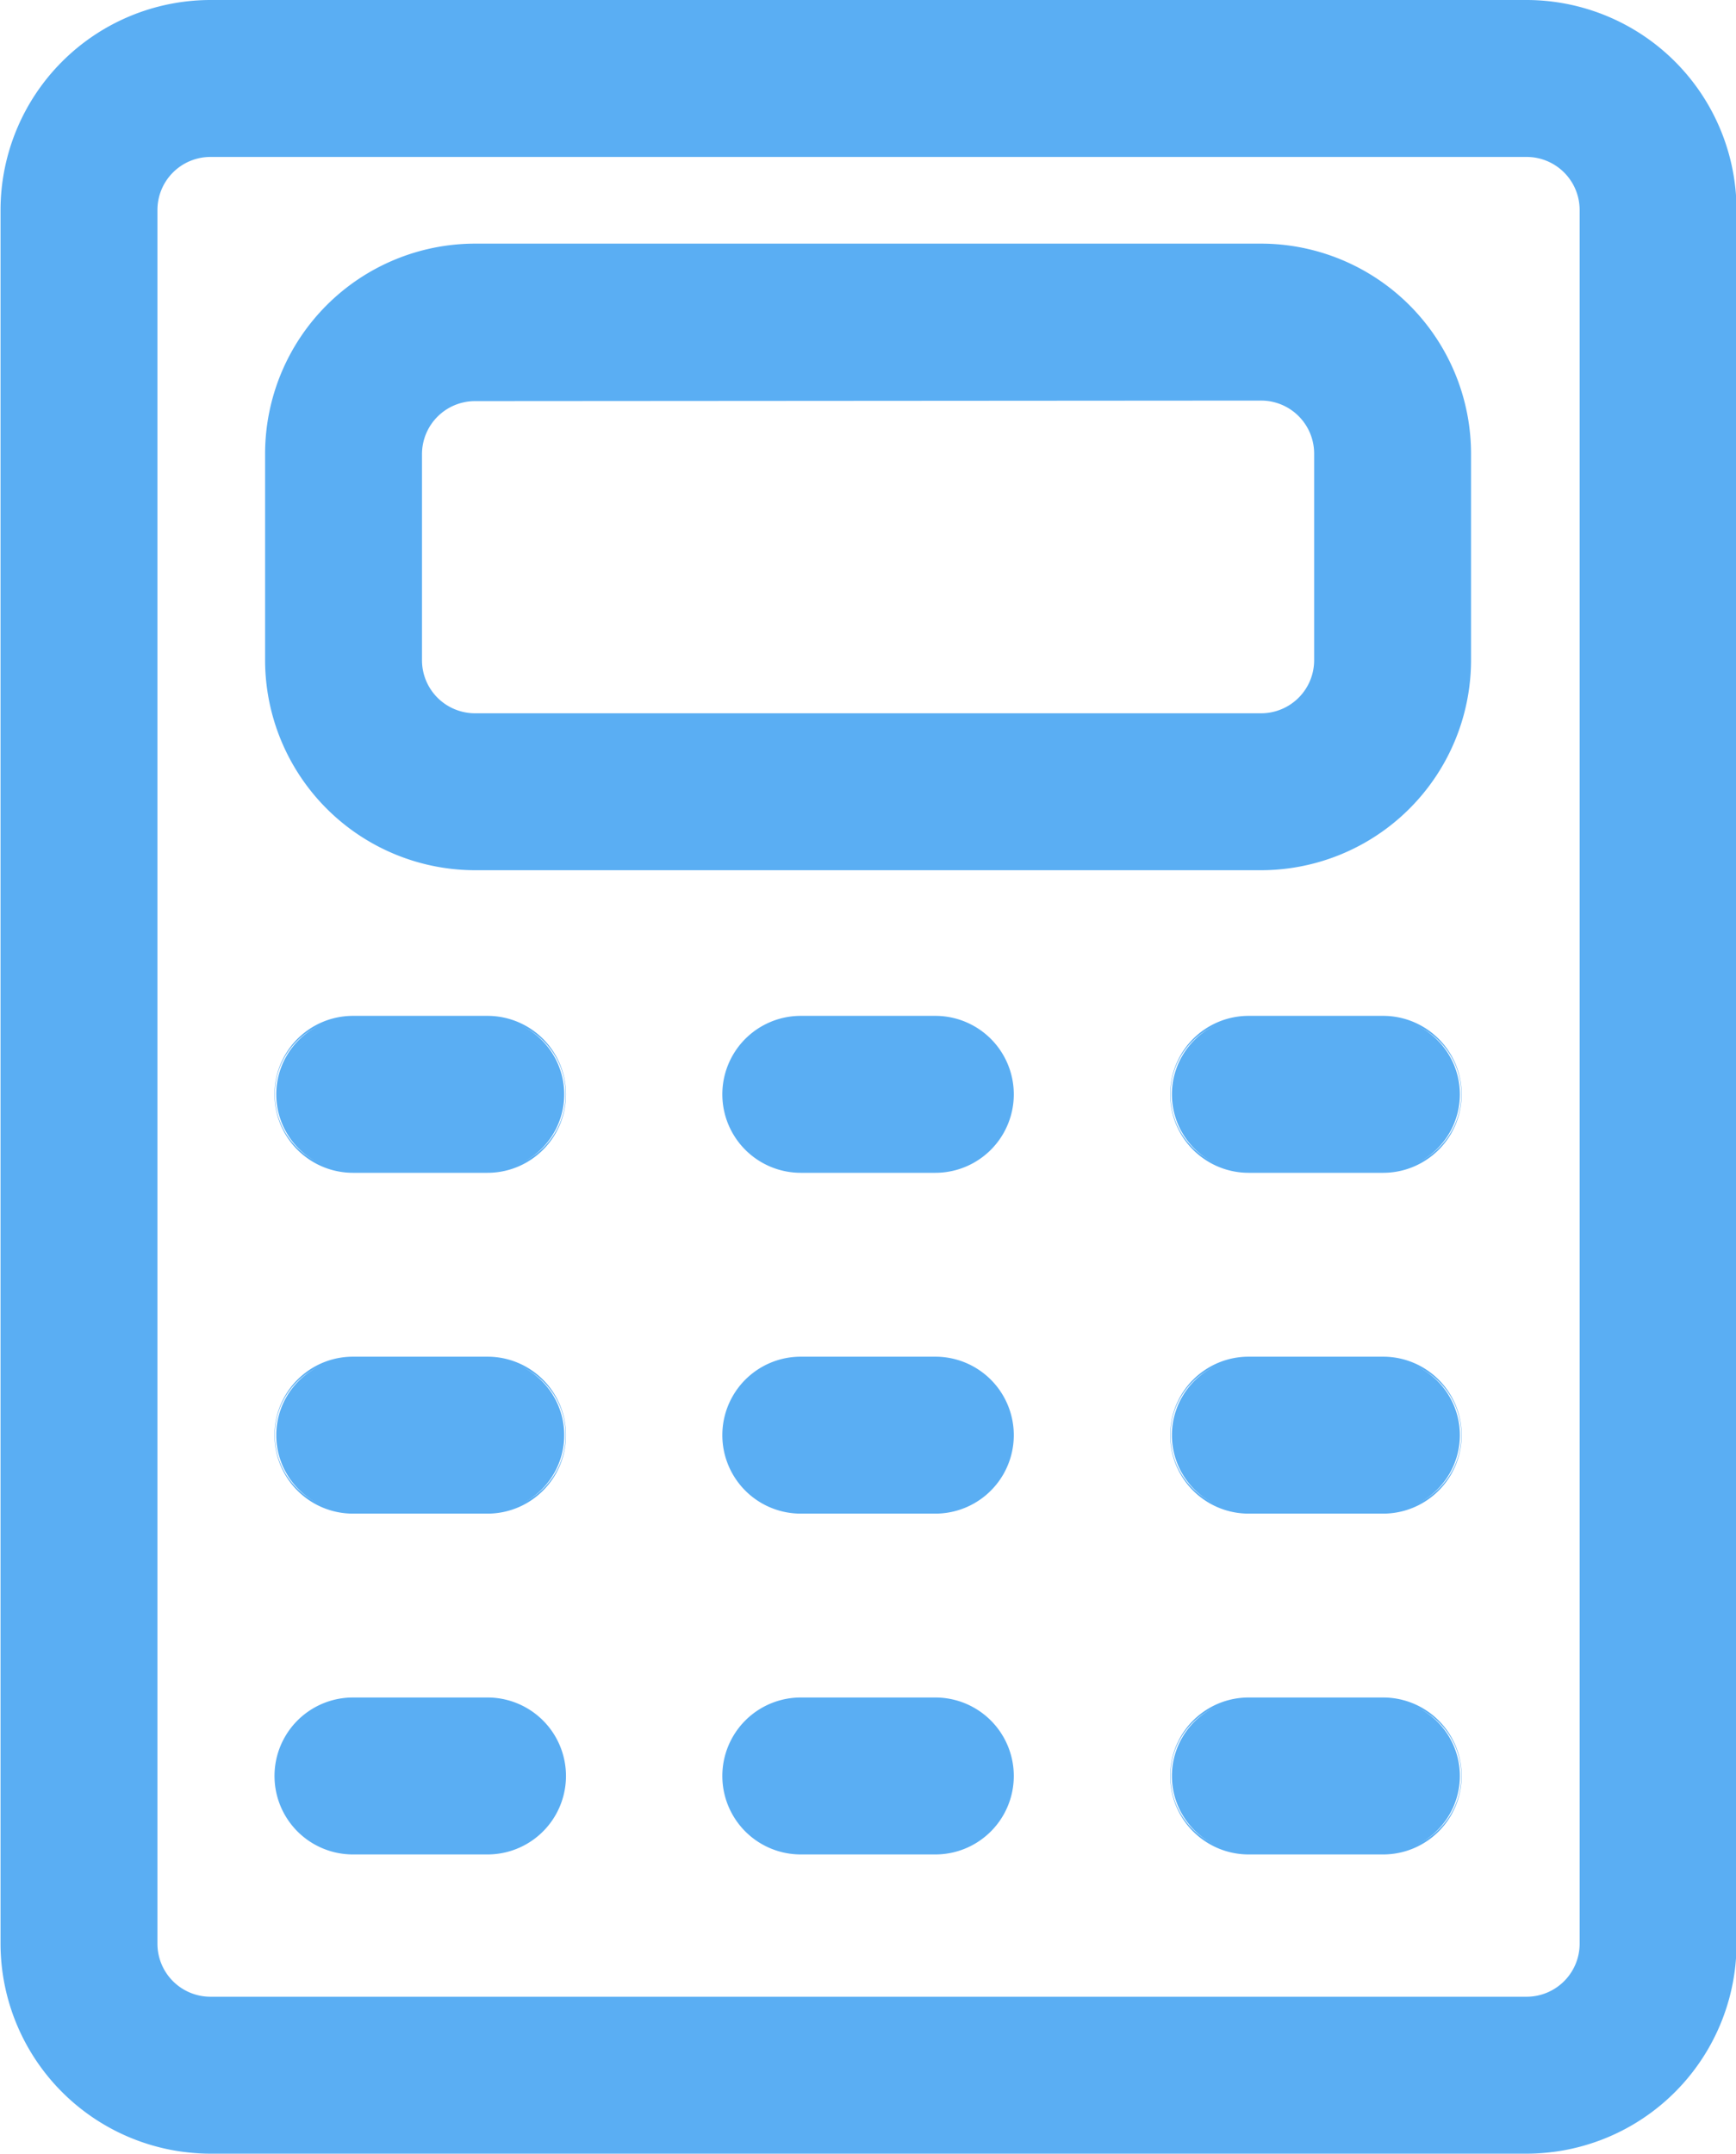 <svg xmlns="http://www.w3.org/2000/svg" id="prefix__calculator_icon" width="12.901" height="16" viewBox="0 0 12.901 16">
    <defs>
        <style>
            .prefix__cls-1{fill:#5aaef3}
        </style>
    </defs>
    <g id="prefix__Group_1283" data-name="Group 1283">
        <path id="prefix__Path_3684" d="M70.064.5h-9.781a1.549 1.549 0 0 0-1.547 1.547v12.88a1.549 1.549 0 0 0 1.547 1.547h9.781a1.549 1.549 0 0 0 1.547-1.547V2.047A1.549 1.549 0 0 0 70.064.5zm.407 14.427a.407.407 0 0 1-.407.407h-9.781a.407.407 0 0 1-.407-.407V2.047a.407.407 0 0 1 .407-.407h9.781a.407.407 0 0 1 .407.407z" class="prefix__cls-1" data-name="Path 3684" transform="translate(-58.723 -.487)"/>
        <path id="prefix__Path_3685" d="M69.577 16H59.8a1.562 1.562 0 0 1-1.56-1.56V1.56A1.562 1.562 0 0 1 59.8 0h9.781a1.562 1.562 0 0 1 1.56 1.56v12.88A1.562 1.562 0 0 1 69.577 16zM59.8.027a1.535 1.535 0 0 0-1.537 1.533v12.88a1.535 1.535 0 0 0 1.537 1.533h9.781a1.535 1.535 0 0 0 1.533-1.533V1.56A1.535 1.535 0 0 0 69.577.027zm9.777 14.833H59.8a.421.421 0 0 1-.42-.42V1.56a.421.421 0 0 1 .42-.42h9.781a.421.421 0 0 1 .42.42v12.88a.421.421 0 0 1-.424.42zM59.8 1.166a.394.394 0 0 0-.394.394v12.88a.394.394 0 0 0 .394.394h9.781a.394.394 0 0 0 .394-.394V1.56a.394.394 0 0 0-.394-.394z" class="prefix__cls-1" data-name="Path 3685" transform="translate(-58.236)"/>
    </g>
    <g id="prefix__Group_1284" data-name="Group 1284" transform="translate(1.97 1.81)">
        <path id="prefix__Path_3686" d="M140.165 68.544h-5.842a1.549 1.549 0 0 0-1.547 1.547v1.531a1.549 1.549 0 0 0 1.547 1.547h5.842a1.549 1.549 0 0 0 1.547-1.547v-1.531a1.548 1.548 0 0 0-1.547-1.547zm.407 3.078a.407.407 0 0 1-.407.407h-5.842a.407.407 0 0 1-.407-.407v-1.531a.407.407 0 0 1 .407-.407h5.842a.407.407 0 0 1 .407.407v1.531z" class="prefix__cls-1" data-name="Path 3686" transform="translate(-132.764 -68.531)"/>
        <path id="prefix__Path_3687" d="M139.679 72.7h-5.842a1.562 1.562 0 0 1-1.56-1.56v-1.535a1.562 1.562 0 0 1 1.56-1.56h5.842a1.562 1.562 0 0 1 1.56 1.56v1.531a1.562 1.562 0 0 1-1.56 1.564zm-5.842-4.625a1.535 1.535 0 0 0-1.533 1.533v1.531a1.535 1.535 0 0 0 1.533 1.533h5.842a1.535 1.535 0 0 0 1.533-1.533v-1.534a1.535 1.535 0 0 0-1.533-1.533zm5.842 3.485h-5.842a.421.421 0 0 1-.42-.42v-1.535a.421.421 0 0 1 .42-.42h5.842a.421.421 0 0 1 .42.42v1.531a.421.421 0 0 1-.42.42zm-5.842-2.345a.394.394 0 0 0-.394.394v1.531a.394.394 0 0 0 .394.394h5.842a.394.394 0 0 0 .394-.394v-1.535a.394.394 0 0 0-.394-.394z" class="prefix__cls-1" data-name="Path 3687" transform="translate(-132.277 -68.045)"/>
    </g>
    <g id="prefix__Group_1285" data-name="Group 1285" transform="translate(2.039 7.547)">
        <path id="prefix__Path_3688" d="M136.96 284.177h-1a.57.57 0 1 0 0 1.14h1a.57.57 0 1 0 0-1.14z" class="prefix__cls-1" data-name="Path 3688" transform="translate(-135.376 -284.164)"/>
        <path id="prefix__Path_3689" d="M136.473 284.844h-1a.583.583 0 1 1 0-1.166h1a.583.583 0 1 1 0 1.166zm-1-1.14a.557.557 0 1 0 0 1.113h1a.557.557 0 1 0 0-1.113z" class="prefix__cls-1" data-name="Path 3689" transform="translate(-134.889 -283.678)"/>
    </g>
    <g id="prefix__Group_1286" data-name="Group 1286" transform="translate(5.367 7.547)">
        <path id="prefix__Path_3690" d="M262.044 284.177h-1a.57.57 0 1 0 0 1.14h1a.57.57 0 1 0 0-1.14z" class="prefix__cls-1" data-name="Path 3690" transform="translate(-260.46 -284.164)"/>
        <path id="prefix__Path_3691" d="M261.557 284.844h-1a.583.583 0 0 1 0-1.166h1a.583.583 0 1 1 0 1.166zm-1-1.14a.557.557 0 0 0 0 1.113h1a.557.557 0 0 0 0-1.113z" class="prefix__cls-1" data-name="Path 3691" transform="translate(-259.973 -283.678)"/>
    </g>
    <g id="prefix__Group_1287" data-name="Group 1287" transform="translate(8.695 7.547)">
        <path id="prefix__Path_3692" d="M387.128 284.177h-1a.57.57 0 1 0 0 1.14h1a.57.57 0 0 0 0-1.14z" class="prefix__cls-1" data-name="Path 3692" transform="translate(-385.544 -284.164)"/>
        <path id="prefix__Path_3693" d="M386.641 284.844h-1a.583.583 0 1 1 0-1.166h1a.583.583 0 1 1 0 1.166zm-1-1.14a.557.557 0 1 0 0 1.113h1a.557.557 0 1 0 0-1.113z" class="prefix__cls-1" data-name="Path 3693" transform="translate(-385.057 -283.678)"/>
    </g>
    <g id="prefix__Group_1288" data-name="Group 1288" transform="translate(2.039 10.079)">
        <path id="prefix__Path_3694" d="M136.96 379.352h-1a.57.57 0 1 0 0 1.14h1a.57.57 0 1 0 0-1.14z" class="prefix__cls-1" data-name="Path 3694" transform="translate(-135.376 -379.339)"/>
        <path id="prefix__Path_3695" d="M136.473 380.017h-1a.583.583 0 1 1 0-1.166h1a.583.583 0 1 1 0 1.166zm-1-1.14a.557.557 0 1 0 0 1.113h1a.557.557 0 1 0 0-1.113z" class="prefix__cls-1" data-name="Path 3695" transform="translate(-134.889 -378.851)"/>
    </g>
    <g id="prefix__Group_1289" data-name="Group 1289" transform="translate(5.367 10.079)">
        <path id="prefix__Path_3696" d="M262.044 379.352h-1a.57.57 0 1 0 0 1.14h1a.57.57 0 1 0 0-1.14z" class="prefix__cls-1" data-name="Path 3696" transform="translate(-260.46 -379.339)"/>
        <path id="prefix__Path_3697" d="M261.557 380.017h-1a.583.583 0 0 1 0-1.166h1a.583.583 0 0 1 0 1.166zm-1-1.14a.557.557 0 0 0 0 1.113h1a.557.557 0 0 0 0-1.113z" class="prefix__cls-1" data-name="Path 3697" transform="translate(-259.973 -378.851)"/>
    </g>
    <g id="prefix__Group_1290" data-name="Group 1290" transform="translate(8.695 10.079)">
        <path id="prefix__Path_3698" d="M387.128 379.352h-1a.57.57 0 1 0 0 1.14h1a.57.57 0 0 0 0-1.14z" class="prefix__cls-1" data-name="Path 3698" transform="translate(-385.544 -379.339)"/>
        <path id="prefix__Path_3699" d="M386.641 380.017h-1a.583.583 0 1 1 0-1.166h1a.583.583 0 1 1 0 1.166zm-1-1.14a.557.557 0 1 0 0 1.113h1a.557.557 0 1 0 0-1.113z" class="prefix__cls-1" data-name="Path 3699" transform="translate(-385.057 -378.851)"/>
    </g>
    <g id="prefix__Group_1291" data-name="Group 1291" transform="translate(2.039 12.611)">
        <path id="prefix__Path_3700" d="M136.96 474.526h-1a.57.57 0 1 0 0 1.14h1a.57.57 0 1 0 0-1.14z" class="prefix__cls-1" data-name="Path 3700" transform="translate(-135.376 -474.513)"/>
        <path id="prefix__Path_3701" d="M136.473 475.192h-1a.583.583 0 1 1 0-1.166h1a.583.583 0 1 1 0 1.166zm-1-1.14a.557.557 0 0 0 0 1.113h1a.557.557 0 0 0 0-1.113z" class="prefix__cls-1" data-name="Path 3701" transform="translate(-134.889 -474.026)"/>
    </g>
    <g id="prefix__Group_1292" data-name="Group 1292" transform="translate(5.367 12.611)">
        <path id="prefix__Path_3702" d="M262.044 474.526h-1a.57.57 0 1 0 0 1.14h1a.57.57 0 1 0 0-1.14z" class="prefix__cls-1" data-name="Path 3702" transform="translate(-260.46 -474.513)"/>
        <path id="prefix__Path_3703" d="M261.557 475.192h-1a.583.583 0 0 1 0-1.166h1a.583.583 0 1 1 0 1.166zm-1-1.14a.557.557 0 0 0 0 1.113h1a.557.557 0 0 0 0-1.113z" class="prefix__cls-1" data-name="Path 3703" transform="translate(-259.973 -474.026)"/>
    </g>
    <g id="prefix__Group_1293" data-name="Group 1293" transform="translate(8.695 12.611)">
        <path id="prefix__Path_3704" d="M387.128 474.526h-1a.57.57 0 1 0 0 1.14h1a.57.57 0 0 0 0-1.14z" class="prefix__cls-1" data-name="Path 3704" transform="translate(-385.544 -474.513)"/>
        <path id="prefix__Path_3705" d="M386.641 475.192h-1a.583.583 0 1 1 0-1.166h1a.583.583 0 1 1 0 1.166zm-1-1.14a.557.557 0 1 0 0 1.113h1a.557.557 0 1 0 0-1.113z" class="prefix__cls-1" data-name="Path 3705" transform="translate(-385.057 -474.026)"/>
    </g>
</svg>
